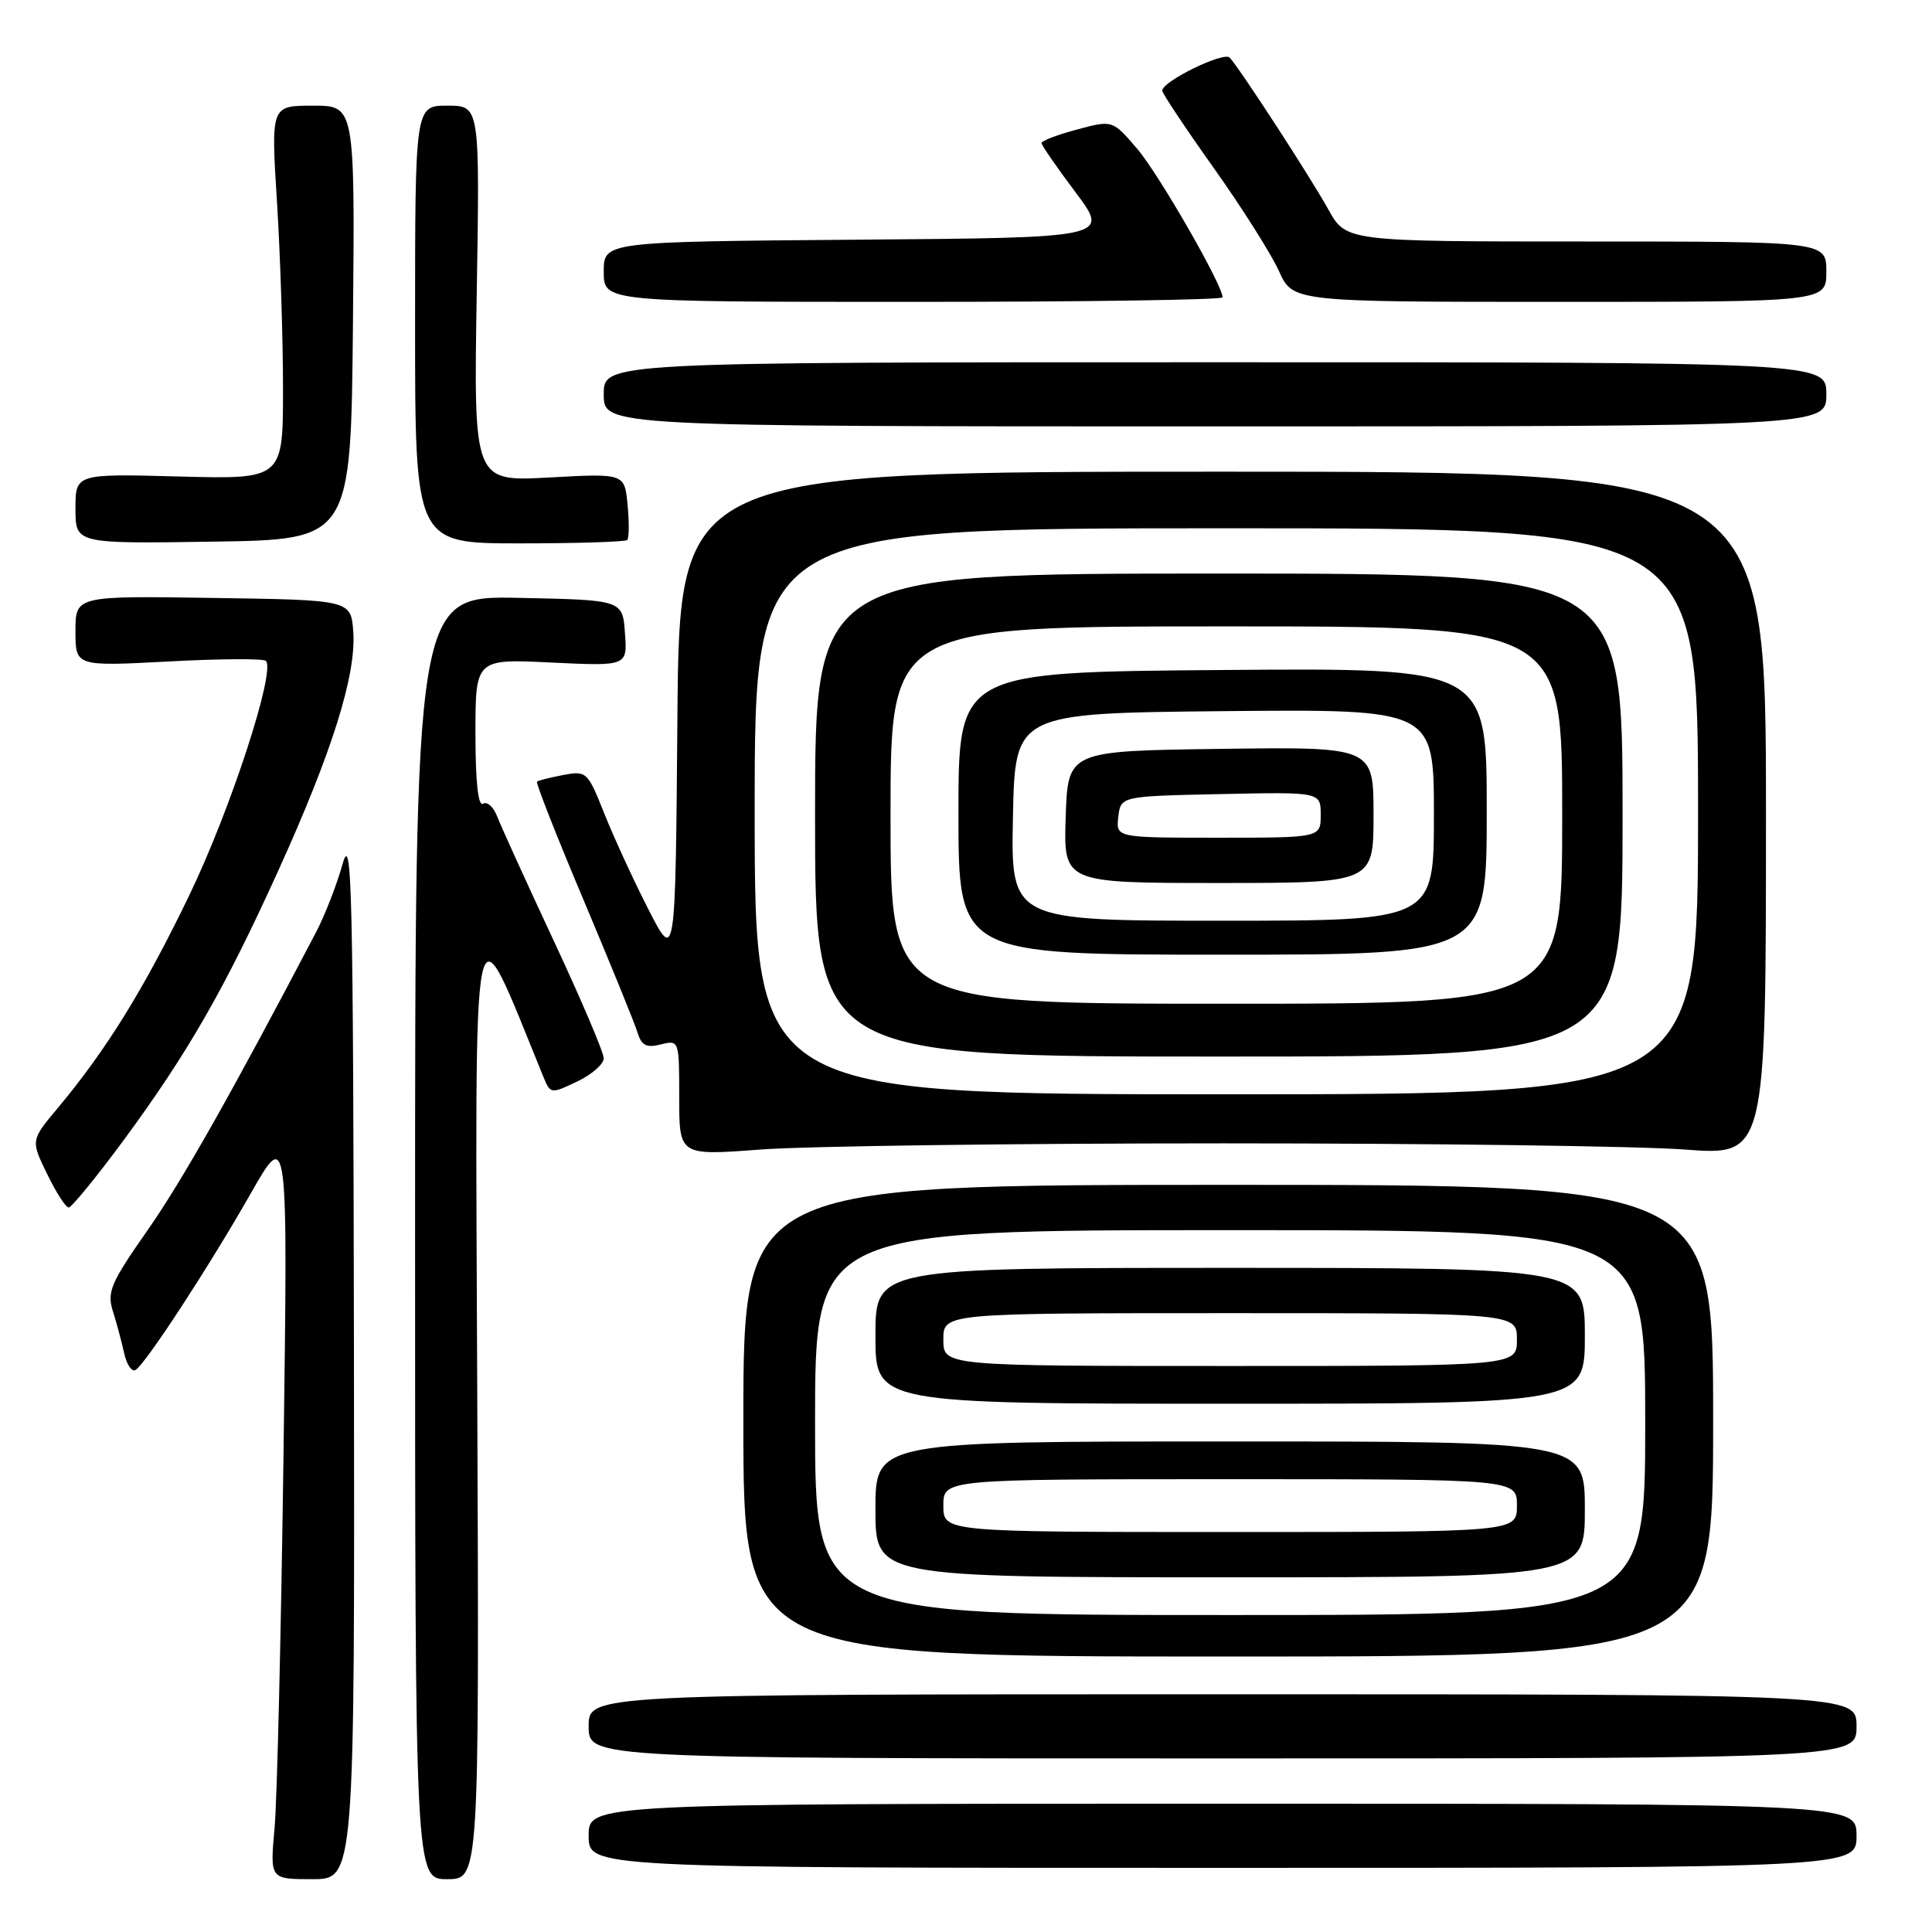 <?xml version="1.0" encoding="UTF-8" standalone="no"?>
<!DOCTYPE svg PUBLIC "-//W3C//DTD SVG 1.1//EN" "http://www.w3.org/Graphics/SVG/1.1/DTD/svg11.dtd" >
<svg xmlns="http://www.w3.org/2000/svg" xmlns:xlink="http://www.w3.org/1999/xlink" version="1.1" viewBox="0 0 256 256">
 <g >
 <path fill="currentColor"
d=" M 46.90 179.25 C 46.80 117.55 46.63 110.08 45.39 114.50 C 44.62 117.25 43.04 121.30 41.89 123.50 C 30.73 144.80 24.09 156.54 19.50 163.09 C 14.71 169.93 14.16 171.20 14.94 173.68 C 15.43 175.23 16.11 177.76 16.45 179.29 C 16.78 180.83 17.47 181.83 17.97 181.52 C 19.32 180.68 27.66 167.91 33.23 158.13 C 38.15 149.50 38.15 149.50 37.57 192.50 C 37.25 216.15 36.72 238.54 36.38 242.25 C 35.77 249.00 35.77 249.00 41.38 249.00 C 47.00 249.00 47.00 249.00 46.90 179.25 Z  M 63.24 185.25 C 62.97 115.76 62.30 119.00 72.03 142.75 C 72.93 144.95 73.02 144.96 76.47 143.31 C 78.41 142.39 80.00 141.00 80.00 140.23 C 80.00 139.47 77.02 132.46 73.38 124.67 C 69.74 116.88 66.37 109.46 65.88 108.19 C 65.40 106.92 64.55 106.16 64.00 106.50 C 63.36 106.90 63.00 103.57 63.00 97.21 C 63.00 87.30 63.00 87.30 73.06 87.79 C 83.13 88.27 83.13 88.27 82.81 83.89 C 82.50 79.50 82.50 79.50 68.75 79.22 C 55.00 78.94 55.00 78.94 55.00 163.97 C 55.00 249.00 55.00 249.00 59.25 249.00 C 63.50 249.00 63.50 249.00 63.24 185.25 Z  M 246.00 243.25 C 246.00 239.00 246.00 239.00 162.00 239.00 C 78.00 239.00 78.00 239.00 78.00 243.25 C 78.00 247.50 78.00 247.50 162.00 247.50 C 246.00 247.50 246.00 247.50 246.00 243.25 Z  M 246.00 228.75 C 246.00 224.50 246.00 224.50 162.00 224.50 C 78.00 224.50 78.00 224.50 78.00 228.75 C 78.00 233.00 78.00 233.00 162.00 233.00 C 246.00 233.00 246.00 233.00 246.00 228.75 Z  M 227.00 188.25 C 227.00 157.00 227.00 157.00 162.75 157.00 C 98.50 157.00 98.50 157.00 98.50 188.25 C 98.50 219.50 98.50 219.50 162.75 219.50 C 227.00 219.50 227.00 219.50 227.00 188.25 Z  M 16.26 151.25 C 24.85 139.60 29.72 131.14 36.88 115.35 C 44.01 99.65 47.22 89.42 46.81 83.71 C 46.50 79.50 46.50 79.50 28.25 79.23 C 10.00 78.95 10.00 78.95 10.00 83.63 C 10.00 88.30 10.00 88.30 22.33 87.65 C 29.11 87.28 34.92 87.25 35.23 87.57 C 36.56 88.89 30.53 107.34 25.07 118.65 C 19.11 131.01 14.12 139.08 7.67 146.80 C 4.07 151.10 4.07 151.10 6.24 155.55 C 7.43 158.00 8.71 160.00 9.10 160.00 C 9.48 160.00 12.70 156.06 16.26 151.25 Z  M 162.00 151.50 C 189.78 151.50 217.34 151.87 223.25 152.32 C 234.00 153.13 234.00 153.13 234.00 107.82 C 234.00 62.50 234.00 62.50 162.01 62.50 C 90.03 62.50 90.03 62.50 89.76 95.00 C 89.50 127.50 89.50 127.50 85.92 120.50 C 83.95 116.65 81.32 110.93 80.07 107.79 C 77.87 102.26 77.71 102.11 74.65 102.69 C 72.92 103.02 71.35 103.41 71.16 103.57 C 70.97 103.72 73.73 110.74 77.29 119.17 C 80.84 127.60 84.07 135.51 84.45 136.75 C 84.99 138.54 85.63 138.88 87.57 138.39 C 89.99 137.79 90.00 137.83 90.00 145.46 C 90.00 153.13 90.00 153.13 100.75 152.32 C 106.66 151.87 134.22 151.50 162.00 151.50 Z  M 46.77 42.75 C 47.03 14.00 47.03 14.00 41.47 14.00 C 35.90 14.00 35.90 14.00 36.70 26.75 C 37.14 33.76 37.50 44.90 37.50 51.50 C 37.50 63.50 37.50 63.50 23.75 63.14 C 10.00 62.77 10.00 62.77 10.00 67.41 C 10.00 72.05 10.00 72.05 28.25 71.77 C 46.50 71.50 46.50 71.50 46.77 42.75 Z  M 83.11 71.55 C 83.36 71.31 83.38 69.22 83.16 66.91 C 82.76 62.72 82.76 62.72 72.76 63.27 C 62.76 63.82 62.76 63.82 63.17 38.91 C 63.58 14.00 63.58 14.00 59.29 14.00 C 55.00 14.00 55.00 14.00 55.00 43.00 C 55.00 72.00 55.00 72.00 68.83 72.00 C 76.44 72.00 82.87 71.80 83.11 71.55 Z  M 242.00 52.25 C 242.00 48.00 242.00 48.00 161.00 48.00 C 80.00 48.00 80.00 48.00 80.00 52.25 C 80.00 56.50 80.00 56.50 161.00 56.50 C 242.00 56.50 242.00 56.50 242.00 52.25 Z  M 162.00 39.40 C 162.00 37.77 153.52 23.02 150.67 19.70 C 147.41 15.90 147.41 15.90 142.71 17.16 C 140.12 17.85 138.00 18.66 138.01 18.96 C 138.02 19.26 140.05 22.20 142.53 25.50 C 147.03 31.50 147.03 31.50 113.52 31.76 C 80.00 32.03 80.00 32.03 80.00 36.01 C 80.00 40.00 80.00 40.00 121.00 40.00 C 143.55 40.00 162.00 39.73 162.00 39.40 Z  M 242.00 36.00 C 242.00 32.00 242.00 32.00 210.18 32.00 C 178.37 32.00 178.37 32.00 176.01 27.75 C 173.64 23.48 164.40 9.25 162.95 7.64 C 162.18 6.78 154.00 10.78 154.00 12.01 C 154.00 12.36 157.06 16.96 160.80 22.22 C 164.55 27.49 168.44 33.65 169.46 35.90 C 171.30 40.00 171.30 40.00 206.65 40.00 C 242.00 40.00 242.00 40.00 242.00 36.00 Z  M 108.00 188.50 C 108.00 163.00 108.00 163.00 163.00 163.00 C 218.00 163.00 218.00 163.00 218.00 188.50 C 218.00 214.00 218.00 214.00 163.00 214.00 C 108.00 214.00 108.00 214.00 108.00 188.50 Z  M 210.00 200.00 C 210.00 191.00 210.00 191.00 163.00 191.00 C 116.00 191.00 116.00 191.00 116.00 200.00 C 116.00 209.00 116.00 209.00 163.00 209.00 C 210.00 209.00 210.00 209.00 210.00 200.00 Z  M 210.00 177.00 C 210.00 168.00 210.00 168.00 163.00 168.00 C 116.00 168.00 116.00 168.00 116.00 177.00 C 116.00 186.00 116.00 186.00 163.00 186.00 C 210.00 186.00 210.00 186.00 210.00 177.00 Z  M 100.00 107.50 C 100.00 70.00 100.00 70.00 162.50 70.00 C 225.00 70.00 225.00 70.00 225.00 107.50 C 225.00 145.00 225.00 145.00 162.50 145.00 C 100.00 145.00 100.00 145.00 100.00 107.50 Z  M 215.00 108.00 C 215.00 76.00 215.00 76.00 161.50 76.00 C 108.00 76.00 108.00 76.00 108.00 108.00 C 108.00 140.00 108.00 140.00 161.50 140.00 C 215.00 140.00 215.00 140.00 215.00 108.00 Z  M 125.00 199.50 C 125.00 196.00 125.00 196.00 163.00 196.00 C 201.00 196.00 201.00 196.00 201.00 199.50 C 201.00 203.00 201.00 203.00 163.00 203.00 C 125.00 203.00 125.00 203.00 125.00 199.50 Z  M 125.00 177.50 C 125.00 174.00 125.00 174.00 163.00 174.00 C 201.00 174.00 201.00 174.00 201.00 177.50 C 201.00 181.00 201.00 181.00 163.00 181.00 C 125.00 181.00 125.00 181.00 125.00 177.50 Z  M 118.00 108.00 C 118.00 83.00 118.00 83.00 162.50 83.00 C 207.00 83.00 207.00 83.00 207.00 108.00 C 207.00 133.00 207.00 133.00 162.50 133.00 C 118.00 133.00 118.00 133.00 118.00 108.00 Z  M 197.00 107.50 C 197.00 88.50 197.00 88.50 162.00 88.78 C 127.00 89.05 127.00 89.05 127.00 107.78 C 127.00 126.50 127.00 126.50 162.00 126.50 C 197.00 126.50 197.00 126.50 197.00 107.50 Z  M 134.22 108.25 C 134.50 94.50 134.50 94.50 162.25 94.23 C 190.00 93.97 190.00 93.97 190.00 107.98 C 190.00 122.00 190.00 122.00 161.97 122.00 C 133.94 122.00 133.94 122.00 134.22 108.25 Z  M 182.00 107.98 C 182.00 98.96 182.00 98.96 161.75 99.23 C 141.50 99.50 141.50 99.50 141.21 108.25 C 140.92 117.00 140.92 117.00 161.46 117.00 C 182.00 117.00 182.00 117.00 182.00 107.98 Z  M 148.18 108.25 C 148.50 105.50 148.50 105.50 161.75 105.22 C 175.00 104.94 175.00 104.94 175.00 107.97 C 175.00 111.00 175.00 111.00 161.43 111.00 C 147.87 111.00 147.87 111.00 148.18 108.25 Z "/>
</g>
</svg>